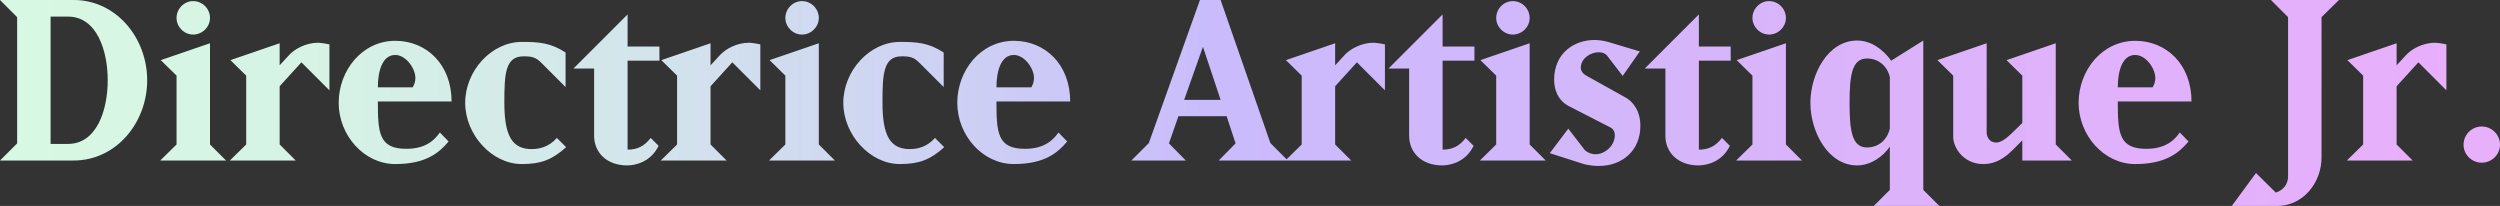 <!-- Generator: Adobe Illustrator 21.1.0, SVG Export Plug-In  -->
<svg version="1.1"
	 xmlns="http://www.w3.org/2000/svg" xmlns:xlink="http://www.w3.org/1999/xlink" xmlns:a="http://ns.adobe.com/AdobeSVGViewerExtensions/3.0/"
	 x="0px" y="0px" width="168.056px" height="13.844px" viewBox="0 0 168.056 13.844"
	 style="enable-background:new 0 0 168.056 13.844;" xml:space="preserve">
<rect x="0" y="0" width="168.056" height="13.844" fill="#333333" stroke="none"/>
<style type="text/css">
	.st0{clip-path:url(#SVGID_2_);fill:url(#SVGID_3_);}
	.st1{clip-path:url(#SVGID_5_);fill:url(#SVGID_6_);}
</style>
<defs>
</defs>
<g>
	<defs>
		<path id="SVGID_1_" d="M165.605,9.729c0,0.659,0.549,1.207,1.225,1.207c0.677,0,1.226-0.548,1.226-1.207
			c0-0.677-0.549-1.225-1.226-1.225C166.154,8.504,165.605,9.052,165.605,9.729 M10.807,4.042l1.061,1.042v4.627l-1.097,1.079h4.426
			l-1.08-1.079V2.908L10.807,4.042z M51.734,4.042l1.06,1.042v4.627l-1.097,1.079h4.425l-1.079-1.079V2.908L51.734,4.042z
			 M99.517,4.042l1.061,1.042v4.627l-1.097,1.079h4.425l-1.079-1.079V2.908L99.517,4.042z M116.743,4.042l1.061,1.042v4.627
			l-1.097,1.079h4.425l-1.079-1.079V2.908L116.743,4.042z M134.884,4.042l1.06,1.042v3.183l-0.75,0.731
			c-0.42,0.402-0.749,0.585-1.006,0.585c-0.493,0-0.64-0.439-0.64-0.676V2.908l-3.31,1.134l1.061,1.042v4.115
			c0,0.768,0.732,1.829,2.012,1.829c0.512,0,1.17-0.128,1.975-0.933l0.658-0.658v1.353h3.328l-1.079-1.079V2.908L134.884,4.042z
			 M19.457,3.677L18.799,4.39V2.908l-3.31,1.134l1.061,1.042v4.627l-1.098,1.079h4.426l-1.079-1.079V5.798l1.463-1.609l1.883,1.883
			V2.981c-0.237-0.054-0.622-0.109-0.749-0.109C20.554,2.872,19.823,3.292,19.457,3.677 M48.424,3.677L47.765,4.39V2.908
			l-3.309,1.134l1.06,1.042v4.627l-1.097,1.079h4.425l-1.079-1.079V5.798l1.463-1.609l1.884,1.883V2.981
			c-0.238-0.054-0.622-0.109-0.75-0.109C49.521,2.872,48.789,3.292,48.424,3.677 M161.765,3.677l-0.659,0.713V2.908l-3.309,1.134
			l1.06,1.042v4.627l-1.097,1.079h4.425l-1.079-1.079V5.798l1.464-1.609l1.883,1.883V2.981c-0.237-0.054-0.622-0.109-0.749-0.109
			C162.862,2.872,162.13,3.292,161.765,3.677 M31.271,6.913c0,2.139,1.791,4.115,3.804,4.115c1.298,0,2.047-0.293,2.981-1.134
			l-0.622-0.622c-0.549,0.622-1.189,0.75-1.701,0.75c-1.317,0-1.829-0.915-1.829-3.109c0-1.865,0.037-3.126,1.28-3.126
			c0.567,0,0.823,0.054,1.207,0.438l1.628,1.628V3.53c-1.007-0.658-1.792-0.713-2.944-0.713C33.044,2.817,31.271,4.755,31.271,6.913
			 M56.689,6.913c0,2.139,1.792,4.115,3.804,4.115c1.298,0,2.048-0.293,2.98-1.134l-0.621-0.622c-0.549,0.622-1.189,0.75-1.701,0.75
			c-1.316,0-1.828-0.915-1.828-3.109c0-1.865,0.036-3.126,1.279-3.126c0.567,0,0.824,0.054,1.207,0.438l1.628,1.628V3.53
			c-1.006-0.658-1.792-0.713-2.944-0.713C58.463,2.817,56.689,4.755,56.689,6.913 M26.571,3.695c0.713,0,1.353,0.896,1.353,1.554
			c0,0.202-0.073,0.457-0.182,0.622h-2.341C25.401,4.792,25.693,3.695,26.571,3.695 M22.767,6.913c0,2.176,1.701,4.115,3.804,4.115
			c2.048,0,2.945-0.75,3.584-1.518L29.57,8.907c-0.274,0.365-0.804,1.097-2.25,1.097c-1.846,0-1.919-1.061-1.919-3.183h4.955
			c0-2.486-1.682-4.078-3.785-4.078C24.359,2.743,22.767,4.719,22.767,6.913 M68.155,3.695c0.713,0,1.353,0.896,1.353,1.554
			c0,0.202-0.073,0.457-0.183,0.622h-2.341C66.984,4.792,67.278,3.695,68.155,3.695 M64.351,6.913c0,2.176,1.701,4.115,3.804,4.115
			c2.049,0,2.944-0.75,3.584-1.518l-0.585-0.603c-0.274,0.365-0.805,1.097-2.249,1.097c-1.847,0-1.921-1.061-1.921-3.183h4.957
			c0-2.486-1.683-4.078-3.786-4.078C65.942,2.743,64.351,4.719,64.351,6.913 M143.533,3.695c0.714,0,1.353,0.896,1.353,1.554
			c0,0.202-0.072,0.457-0.182,0.622h-2.341C142.363,4.792,142.655,3.695,143.533,3.695 M139.729,6.913
			c0,2.176,1.701,4.115,3.804,4.115c2.048,0,2.945-0.75,3.585-1.518l-0.585-0.603c-0.275,0.365-0.806,1.097-2.25,1.097
			c-1.847,0-1.92-1.061-1.92-3.183h4.955c0-2.486-1.682-4.078-3.785-4.078C141.321,2.743,139.729,4.719,139.729,6.913
			 M124.332,6.913c0-1.865,0.165-2.981,1.17-2.981c0.768,0,1.354,0.494,1.537,1.244V8.65c-0.183,0.769-0.769,1.262-1.537,1.262
			C124.497,9.912,124.332,8.797,124.332,6.913 M127.13,4.079c-0.531-0.75-1.353-1.354-2.286-1.354c-1.975,0-3.145,2.268-3.145,4.188
			c0,1.921,1.17,4.206,3.145,4.206c0.933,0,1.755-0.621,2.195-1.262v2.908l-1.079,1.079h4.407l-1.079-1.079V2.725L127.13,4.079z
			 M104.473,5.359c0,0.622,0.22,1.371,0.987,1.774l2.816,1.444c0.092,0.055,0.275,0.183,0.275,0.512c0,0.75-0.714,1.28-1.28,1.28
			c-0.457,0-0.732-0.274-0.732-0.274l-1.116-1.445l-1.243,1.646l2.286,0.732c0,0,0.458,0.128,1.006,0.128
			c1.627,0,2.798-1.079,2.798-2.689c0-1.042-0.512-1.646-1.006-1.919l-2.597-1.446c-0.402-0.218-0.402-0.493-0.402-0.548
			c0-0.64,0.677-1.042,1.189-1.042c0.255,0,0.457,0.073,0.585,0.238l1.042,1.352l1.152-1.645l-2.139-0.64
			c-0.275-0.074-0.585-0.129-0.915-0.129C105.826,2.688,104.473,3.567,104.473,5.359 M38.549,4.609h1.389v4.517
			c0,1.152,0.879,1.993,2.214,1.993c0.493,0,1.572-0.183,2.121-1.317l-0.53-0.53c-0.421,0.549-0.897,0.787-1.555,0.787v-5.98h2.14
			V3.128h-2.14V0.97L38.549,4.609z M93.336,4.609h1.39v4.517c0,1.152,0.877,1.993,2.213,1.993c0.493,0,1.572-0.183,2.121-1.317
			l-0.531-0.53c-0.42,0.549-0.895,0.787-1.554,0.787v-5.98h2.14V3.128h-2.14V0.97L93.336,4.609z M110.562,4.609h1.39v4.517
			c0,1.152,0.877,1.993,2.213,1.993c0.493,0,1.572-0.183,2.121-1.317l-0.531-0.53c-0.42,0.549-0.895,0.787-1.554,0.787v-5.98h2.14
			V3.128h-2.14V0.97L110.562,4.609z M11.868,1.208c0,0.603,0.512,1.115,1.115,1.115c0.622,0,1.134-0.512,1.134-1.115
			c0-0.622-0.512-1.134-1.134-1.134C12.38,0.074,11.868,0.586,11.868,1.208 M52.794,1.208c0,0.603,0.512,1.115,1.116,1.115
			c0.621,0,1.133-0.512,1.133-1.115c0-0.622-0.512-1.134-1.133-1.134C53.306,0.074,52.794,0.586,52.794,1.208 M100.578,1.208
			c0,0.603,0.512,1.115,1.115,1.115c0.622,0,1.134-0.512,1.134-1.115c0-0.622-0.512-1.134-1.134-1.134
			C101.09,0.074,100.578,0.586,100.578,1.208 M117.804,1.208c0,0.603,0.512,1.115,1.115,1.115c0.622,0,1.134-0.512,1.134-1.115
			c0-0.622-0.512-1.134-1.134-1.134C118.316,0.074,117.804,0.586,117.804,1.208 M3.401,1.116h1.171c1.939,0,2.669,2.286,2.669,4.28
			c0,1.992-0.73,4.278-2.669,4.278H3.401V1.116z M0,0l1.152,1.153v8.485L0,10.79h4.955c2.853,0,4.939-2.542,4.939-5.394
			C9.894,2.543,7.808,0,4.955,0H0z M80.865,3.146l1.188,3.566h-2.45L80.865,3.146z M80.663,0l-3.438,9.619l-1.17,1.171h3.657
			l-1.133-1.152l0.64-1.829h3.236l0.604,1.829l-1.134,1.152h4.645h4.261l-1.079-1.079V5.798l1.463-1.609l1.884,1.883V2.981
			c-0.238-0.054-0.622-0.109-0.75-0.109c-0.841,0-1.573,0.42-1.939,0.805L89.752,4.39V2.908l-3.31,1.134l1.061,1.042v4.627
			l-1.015,0.998L85.4,9.619L82.053,0H80.663z M152.658,0l1.152,1.153v10.698c0,0.548-0.329,0.932-0.823,1.097l-1.334-1.317
			l-1.628,2.213h3.054c1.719,0,2.981-1.536,2.981-3.273V1.153L157.23,0H152.658z"/>
	</defs>
	<clipPath id="SVGID_2_">
		<use xlink:href="#SVGID_1_"  style="overflow:visible;"/>
	</clipPath>
	
		<linearGradient id="SVGID_3_" gradientUnits="userSpaceOnUse" x1="-1820.153" y1="-1987.701" x2="-1819.153" y2="-1987.701" gradientTransform="matrix(168.056 0 0 -168.056 305887.188 -334037.656)">
		<stop  offset="0" style="stop-color:#D7F8E3"/>
		<stop  offset="0.022" style="stop-color:#D7F8E3"/>
		<stop  offset="0.134" style="stop-color:#D6F3E5"/>
		<stop  offset="0.267" style="stop-color:#D3E5EB"/>
		<stop  offset="0.409" style="stop-color:#CDCDF5"/>
		<stop  offset="0.495" style="stop-color:#C9BBFC"/>
		<stop  offset="0.735" style="stop-color:#DAB4FB"/>
		<stop  offset="0.989" style="stop-color:#E8AFFB"/>
		<stop  offset="1" style="stop-color:#E8AFFB"/>
	</linearGradient>
	<rect class="st0" width="168.056" height="13.844"/>
</g>
</svg>